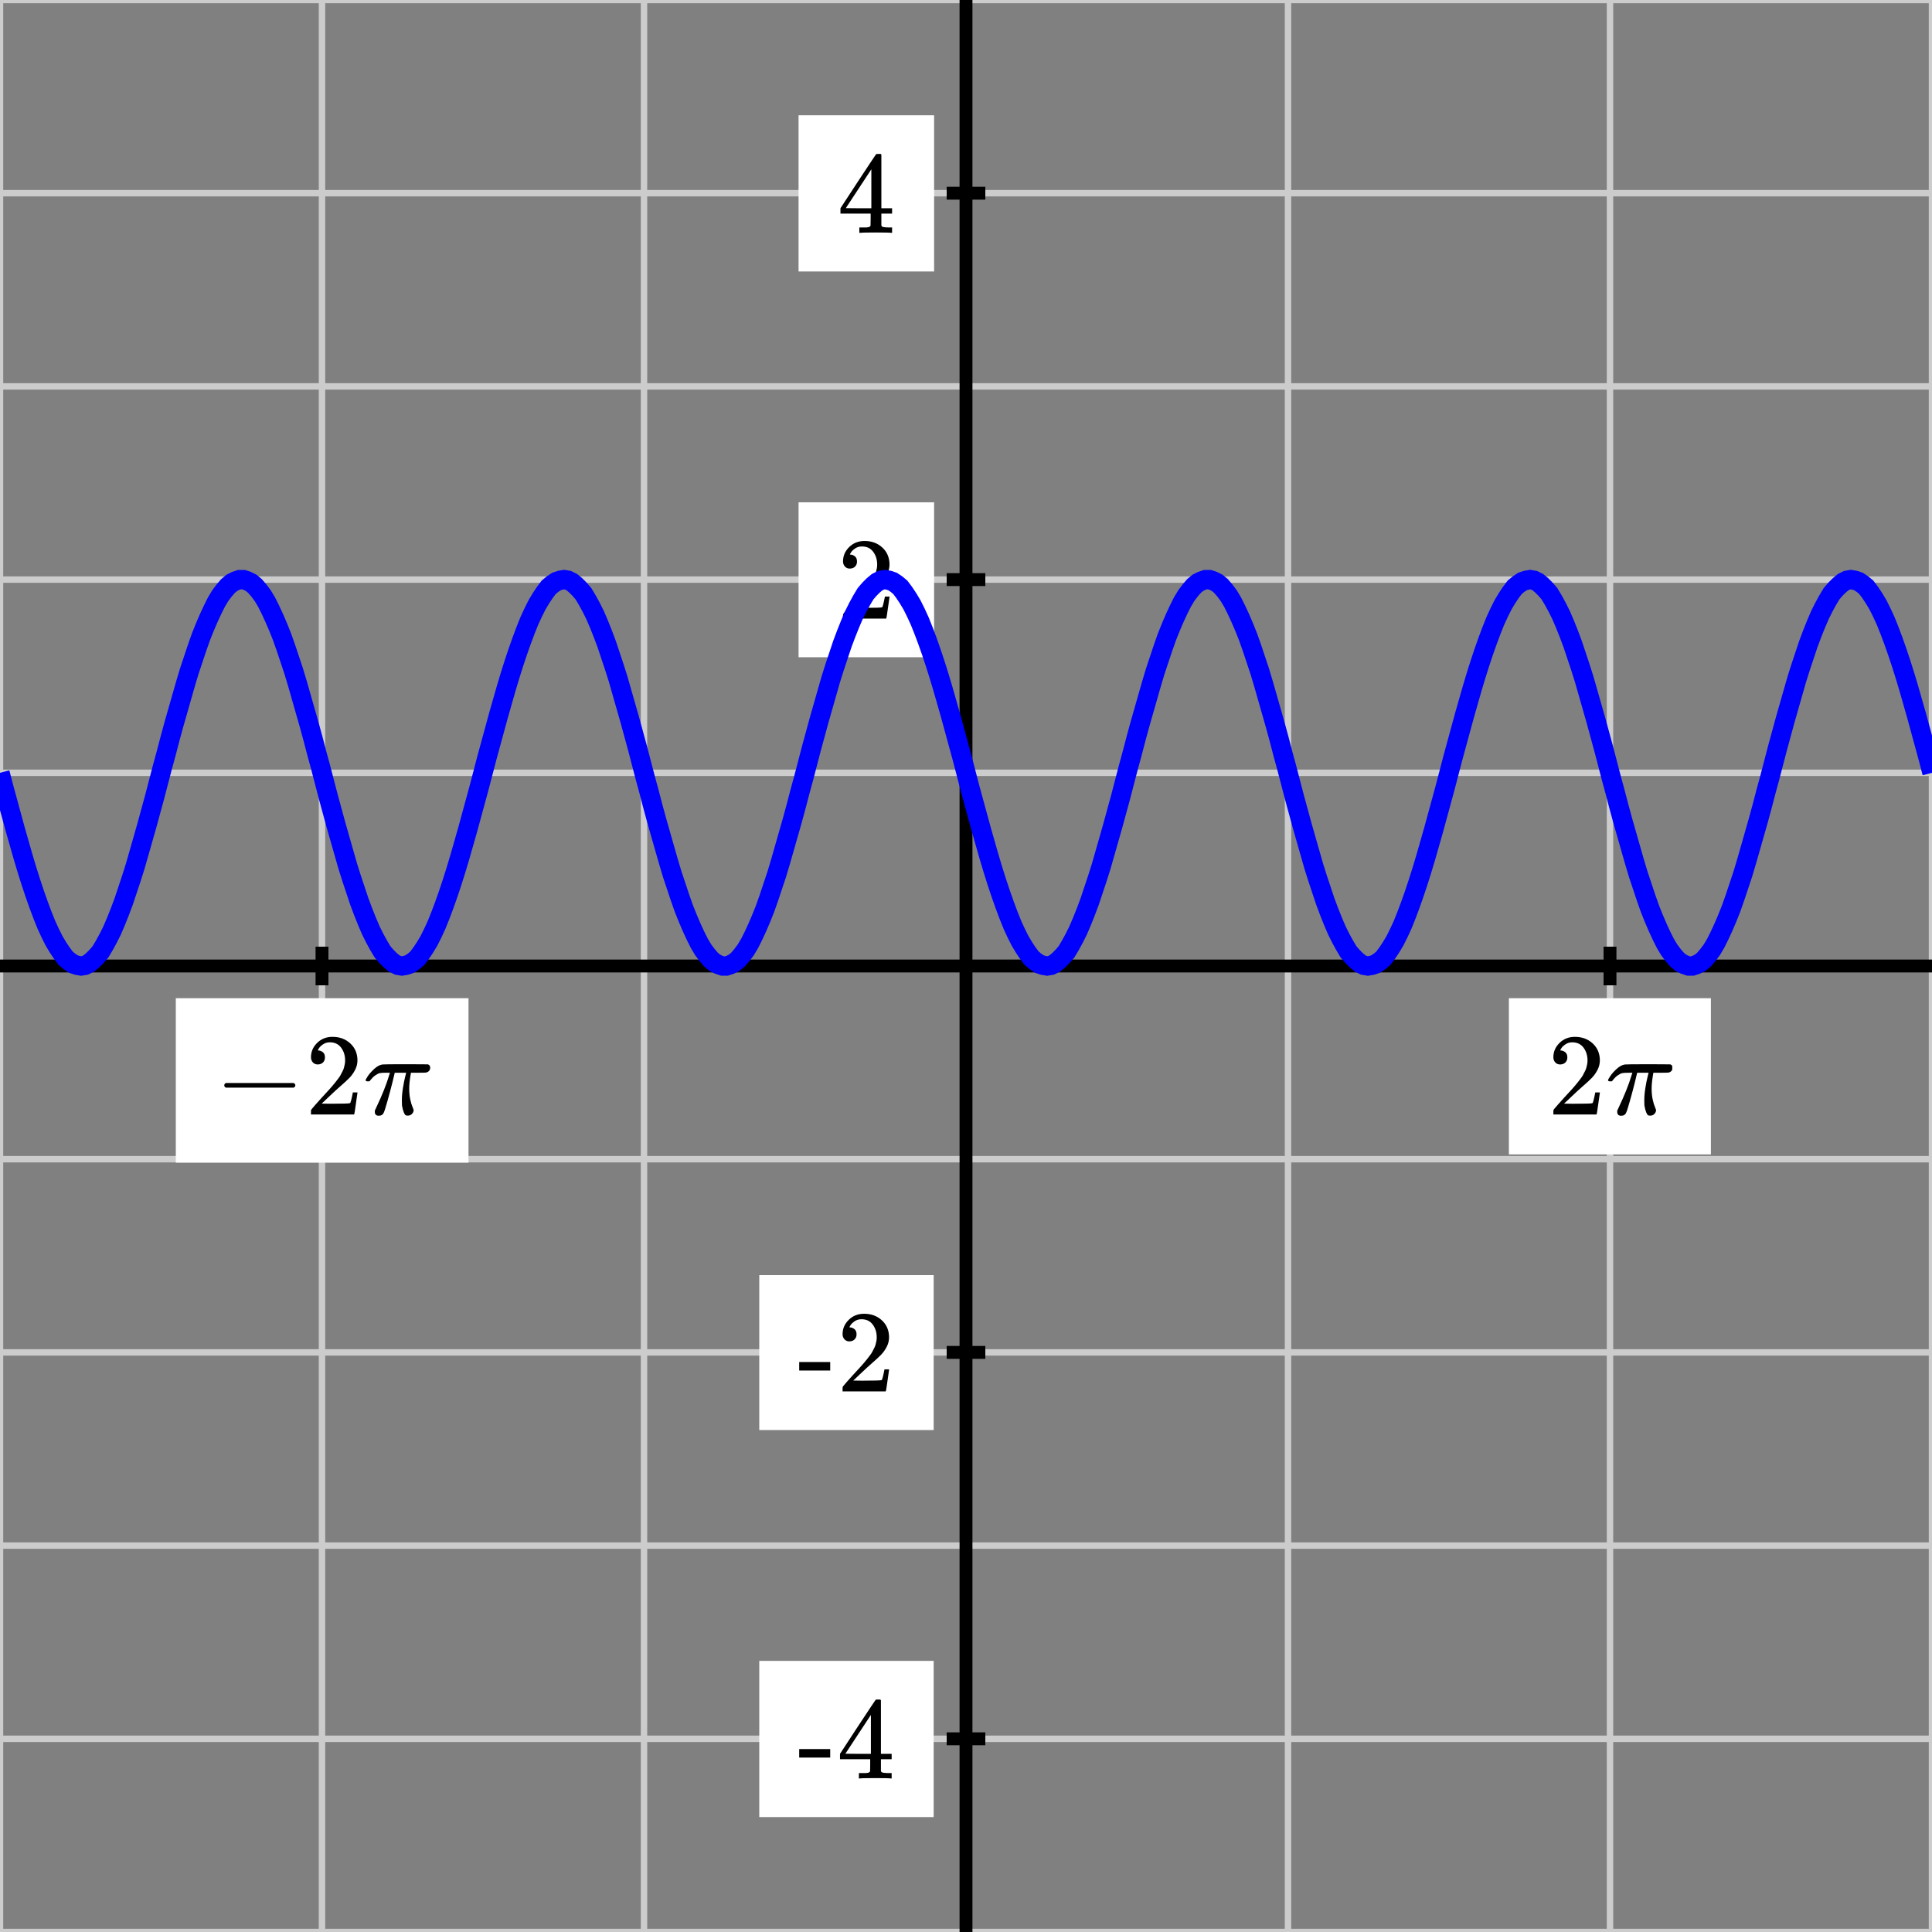 <svg xmlns="http://www.w3.org/2000/svg" id="diagram" width="300" height="300"><rect width="100%" height="100%" fill="#808080" stroke="none"/><defs><clipPath id="clipPath-0"><rect x="0.0" y="0.0" width="300.0" height="300.0"/></clipPath><clipPath id="clipPath-1"><rect x="0.0" y="0.0" width="300.0" height="300.0"/></clipPath></defs><g id="grid-axes"><g id="grid" stroke="#ccc" stroke-width="1"><line id="line-0" x1="0.0" y1="300.0" x2="0.0" y2="0.0"/><line id="line-1" x1="50.0" y1="300.0" x2="50.0" y2="0.0"/><line id="line-2" x1="100.0" y1="300.0" x2="100.0" y2="0.0"/><line id="line-3" x1="150.0" y1="300.0" x2="150.0" y2="0.0"/><line id="line-4" x1="200.0" y1="300.0" x2="200.0" y2="0.0"/><line id="line-5" x1="250.0" y1="300.0" x2="250.0" y2="0.0"/><line id="line-6" x1="300.0" y1="300.0" x2="300.0" y2="0.0"/><line id="line-7" x1="0.0" y1="300.0" x2="300.0" y2="300.0"/><line id="line-8" x1="0.0" y1="270.0" x2="300.0" y2="270.0"/><line id="line-9" x1="0.0" y1="240.0" x2="300.0" y2="240.0"/><line id="line-10" x1="0.0" y1="210.0" x2="300.0" y2="210.0"/><line id="line-11" x1="0.0" y1="180.0" x2="300.0" y2="180.0"/><line id="line-12" x1="0.0" y1="150.0" x2="300.0" y2="150.0"/><line id="line-13" x1="0.0" y1="120.0" x2="300.0" y2="120.0"/><line id="line-14" x1="0.0" y1="90.0" x2="300.0" y2="90.0"/><line id="line-15" x1="0.0" y1="60.0" x2="300.0" y2="60.0"/><line id="line-16" x1="0.0" y1="30.0" x2="300.0" y2="30.0"/><line id="line-17" x1="0.0" y1="0.0" x2="300.0" y2="0.0"/></g><g id="axes" stroke="black" stroke-width="2"><line id="line-18" x1="0.0" y1="150.0" x2="300.0" y2="150.0" stroke="black" stroke-width="2"/><g><line id="line-19" x1="50.0" y1="153.0" x2="50.0" y2="147.0"/><line id="line-20" x1="250.0" y1="153.0" x2="250.0" y2="147.0"/></g><line id="line-21" x1="150.0" y1="300.0" x2="150.0" y2="0.0" stroke="black" stroke-width="2"/><g><line id="line-22" x1="147.0" y1="270.0" x2="153.0" y2="270.0"/><line id="line-23" x1="147.0" y1="210.0" x2="153.0" y2="210.0"/><line id="line-24" x1="147.0" y1="90.0" x2="153.0" y2="90.0"/><line id="line-25" x1="147.0" y1="30.0" x2="153.0" y2="30.0"/></g></g><g id="label-0" transform="translate(50.0,161.0) translate(-16.7,-0.0)"><rect x="-6" y="-6" width="45.448" height="25.536" stroke="none" fill="white"/><g id="g-0"><svg xmlns:xlink="http://www.w3.org/1999/xlink" style="vertical-align: -1.488px" width="33.448px" height="13.536px" role="img" focusable="false" viewBox="0 -666 1848 748" x="0.0" y="0.0"><defs><path id="MJX-690-TEX-N-2212" d="M84 237T84 250T98 270H679Q694 262 694 250T679 230H98Q84 237 84 250Z"/><path id="MJX-690-TEX-N-32" d="M109 429Q82 429 66 447T50 491Q50 562 103 614T235 666Q326 666 387 610T449 465Q449 422 429 383T381 315T301 241Q265 210 201 149L142 93L218 92Q375 92 385 97Q392 99 409 186V189H449V186Q448 183 436 95T421 3V0H50V19V31Q50 38 56 46T86 81Q115 113 136 137Q145 147 170 174T204 211T233 244T261 278T284 308T305 340T320 369T333 401T340 431T343 464Q343 527 309 573T212 619Q179 619 154 602T119 569T109 550Q109 549 114 549Q132 549 151 535T170 489Q170 464 154 447T109 429Z"/><path id="MJX-690-TEX-I-1D70B" d="M132 -11Q98 -11 98 22V33L111 61Q186 219 220 334L228 358H196Q158 358 142 355T103 336Q92 329 81 318T62 297T53 285Q51 284 38 284Q19 284 19 294Q19 300 38 329T93 391T164 429Q171 431 389 431Q549 431 553 430Q573 423 573 402Q573 371 541 360Q535 358 472 358H408L405 341Q393 269 393 222Q393 170 402 129T421 65T431 37Q431 20 417 5T381 -10Q370 -10 363 -7T347 17T331 77Q330 86 330 121Q330 170 339 226T357 318T367 358H269L268 354Q268 351 249 275T206 114T175 17Q164 -11 132 -11Z"/></defs><g stroke="currentColor" fill="currentColor" stroke-width="0" transform="scale(1,-1)"><g data-mml-node="math"><g data-mml-node="mo"><use data-c="2212" xlink:href="#MJX-690-TEX-N-2212"/></g><g data-mml-node="mn" transform="translate(778,0)"><use data-c="32" xlink:href="#MJX-690-TEX-N-32"/></g><g data-mml-node="mi" transform="translate(1278,0)"><use data-c="1D70B" xlink:href="#MJX-690-TEX-I-1D70B"/></g></g></g></svg></g></g><g id="label-1" transform="translate(250.0,161.0) translate(-9.7,-0.0)"><rect x="-6" y="-6" width="31.368" height="24.256" stroke="none" fill="white"/><g id="g-1"><svg xmlns:xlink="http://www.w3.org/1999/xlink" style="vertical-align: -0.200px" width="19.368px" height="12.256px" role="img" focusable="false" viewBox="0 -666 1070 677" x="0.0" y="0.0"><defs><path id="MJX-691-TEX-N-32" d="M109 429Q82 429 66 447T50 491Q50 562 103 614T235 666Q326 666 387 610T449 465Q449 422 429 383T381 315T301 241Q265 210 201 149L142 93L218 92Q375 92 385 97Q392 99 409 186V189H449V186Q448 183 436 95T421 3V0H50V19V31Q50 38 56 46T86 81Q115 113 136 137Q145 147 170 174T204 211T233 244T261 278T284 308T305 340T320 369T333 401T340 431T343 464Q343 527 309 573T212 619Q179 619 154 602T119 569T109 550Q109 549 114 549Q132 549 151 535T170 489Q170 464 154 447T109 429Z"/><path id="MJX-691-TEX-I-1D70B" d="M132 -11Q98 -11 98 22V33L111 61Q186 219 220 334L228 358H196Q158 358 142 355T103 336Q92 329 81 318T62 297T53 285Q51 284 38 284Q19 284 19 294Q19 300 38 329T93 391T164 429Q171 431 389 431Q549 431 553 430Q573 423 573 402Q573 371 541 360Q535 358 472 358H408L405 341Q393 269 393 222Q393 170 402 129T421 65T431 37Q431 20 417 5T381 -10Q370 -10 363 -7T347 17T331 77Q330 86 330 121Q330 170 339 226T357 318T367 358H269L268 354Q268 351 249 275T206 114T175 17Q164 -11 132 -11Z"/></defs><g stroke="currentColor" fill="currentColor" stroke-width="0" transform="scale(1,-1)"><g data-mml-node="math"><g data-mml-node="mn"><use data-c="32" xlink:href="#MJX-691-TEX-N-32"/></g><g data-mml-node="mi" transform="translate(500,0)"><use data-c="1D70B" xlink:href="#MJX-691-TEX-I-1D70B"/></g></g></g></svg></g></g><g id="label-2" transform="translate(139.0,270.0) translate(-15.1,-6.1)"><rect x="-6" y="-6" width="27.08" height="24.256" stroke="none" fill="white"/><g id="g-2"><svg xmlns:xlink="http://www.w3.org/1999/xlink" style="vertical-align: 0.000px" width="15.080px" height="12.256px" role="img" focusable="false" viewBox="0 -677 833 677" x="0.0" y="0.0"><defs><path id="MJX-692-TEX-N-2D" d="M11 179V252H277V179H11Z"/><path id="MJX-692-TEX-N-34" d="M462 0Q444 3 333 3Q217 3 199 0H190V46H221Q241 46 248 46T265 48T279 53T286 61Q287 63 287 115V165H28V211L179 442Q332 674 334 675Q336 677 355 677H373L379 671V211H471V165H379V114Q379 73 379 66T385 54Q393 47 442 46H471V0H462ZM293 211V545L74 212L183 211H293Z"/></defs><g stroke="currentColor" fill="currentColor" stroke-width="0" transform="scale(1,-1)"><g data-mml-node="math"><g data-mml-node="mtext"><use data-c="2D" xlink:href="#MJX-692-TEX-N-2D"/><use data-c="34" xlink:href="#MJX-692-TEX-N-34" transform="translate(333,0)"/></g></g></g></svg></g></g><g id="label-3" transform="translate(139.0,210.0) translate(-15.1,-6.0)"><rect x="-6" y="-6" width="27.08" height="24.056" stroke="none" fill="white"/><g id="g-3"><svg xmlns:xlink="http://www.w3.org/1999/xlink" style="vertical-align: 0.000px" width="15.080px" height="12.056px" role="img" focusable="false" viewBox="0 -666 833 666" x="0.0" y="0.0"><defs><path id="MJX-693-TEX-N-2D" d="M11 179V252H277V179H11Z"/><path id="MJX-693-TEX-N-32" d="M109 429Q82 429 66 447T50 491Q50 562 103 614T235 666Q326 666 387 610T449 465Q449 422 429 383T381 315T301 241Q265 210 201 149L142 93L218 92Q375 92 385 97Q392 99 409 186V189H449V186Q448 183 436 95T421 3V0H50V19V31Q50 38 56 46T86 81Q115 113 136 137Q145 147 170 174T204 211T233 244T261 278T284 308T305 340T320 369T333 401T340 431T343 464Q343 527 309 573T212 619Q179 619 154 602T119 569T109 550Q109 549 114 549Q132 549 151 535T170 489Q170 464 154 447T109 429Z"/></defs><g stroke="currentColor" fill="currentColor" stroke-width="0" transform="scale(1,-1)"><g data-mml-node="math"><g data-mml-node="mtext"><use data-c="2D" xlink:href="#MJX-693-TEX-N-2D"/><use data-c="32" xlink:href="#MJX-693-TEX-N-32" transform="translate(333,0)"/></g></g></g></svg></g></g><g id="label-4" transform="translate(139.0,90.0) translate(-9.0,-6.0)"><rect x="-6" y="-6" width="21.048" height="24.056" stroke="none" fill="white"/><g id="g-4"><svg xmlns:xlink="http://www.w3.org/1999/xlink" style="vertical-align: 0.000px" width="9.048px" height="12.056px" role="img" focusable="false" viewBox="0 -666 500 666" x="0.0" y="0.0"><defs><path id="MJX-694-TEX-N-32" d="M109 429Q82 429 66 447T50 491Q50 562 103 614T235 666Q326 666 387 610T449 465Q449 422 429 383T381 315T301 241Q265 210 201 149L142 93L218 92Q375 92 385 97Q392 99 409 186V189H449V186Q448 183 436 95T421 3V0H50V19V31Q50 38 56 46T86 81Q115 113 136 137Q145 147 170 174T204 211T233 244T261 278T284 308T305 340T320 369T333 401T340 431T343 464Q343 527 309 573T212 619Q179 619 154 602T119 569T109 550Q109 549 114 549Q132 549 151 535T170 489Q170 464 154 447T109 429Z"/></defs><g stroke="currentColor" fill="currentColor" stroke-width="0" transform="scale(1,-1)"><g data-mml-node="math"><g data-mml-node="mtext"><use data-c="32" xlink:href="#MJX-694-TEX-N-32"/></g></g></g></svg></g></g><g id="label-5" transform="translate(139.0,30.0) translate(-9.0,-6.1)"><rect x="-6" y="-6" width="21.048" height="24.256" stroke="none" fill="white"/><g id="g-5"><svg xmlns:xlink="http://www.w3.org/1999/xlink" style="vertical-align: 0.000px" width="9.048px" height="12.256px" role="img" focusable="false" viewBox="0 -677 500 677" x="0.0" y="0.0"><defs><path id="MJX-695-TEX-N-34" d="M462 0Q444 3 333 3Q217 3 199 0H190V46H221Q241 46 248 46T265 48T279 53T286 61Q287 63 287 115V165H28V211L179 442Q332 674 334 675Q336 677 355 677H373L379 671V211H471V165H379V114Q379 73 379 66T385 54Q393 47 442 46H471V0H462ZM293 211V545L74 212L183 211H293Z"/></defs><g stroke="currentColor" fill="currentColor" stroke-width="0" transform="scale(1,-1)"><g data-mml-node="math"><g data-mml-node="mtext"><use data-c="34" xlink:href="#MJX-695-TEX-N-34"/></g></g></g></svg></g></g></g><path id="graph-0" stroke="blue" stroke-width="3" fill="none" d="M 0.0 120.0 L 0.6 122.3 L 1.2 124.5 L 1.8 126.7 L 2.4 128.9 L 3.0 131.0 L 3.6 133.1 L 4.2 135.1 L 4.8 137.0 L 5.4 138.8 L 6.0 140.5 L 6.6 142.1 L 7.2 143.6 L 7.8 144.9 L 8.4 146.1 L 9.0 147.1 L 9.6 148.0 L 10.2 148.8 L 10.8 149.3 L 11.4 149.7 L 12.0 149.9 L 12.6 150.0 L 13.2 149.9 L 13.8 149.6 L 14.4 149.1 L 15.0 148.5 L 15.6 147.8 L 16.2 146.8 L 16.8 145.7 L 17.4 144.5 L 18.0 143.1 L 18.6 141.6 L 19.2 140.0 L 19.8 138.2 L 20.4 136.4 L 21.0 134.5 L 21.6 132.4 L 22.2 130.3 L 22.8 128.2 L 23.4 126.0 L 24.0 123.8 L 24.6 121.5 L 25.2 119.2 L 25.8 117.0 L 26.4 114.7 L 27.0 112.5 L 27.6 110.4 L 28.2 108.3 L 28.8 106.2 L 29.4 104.2 L 30.0 102.4 L 30.6 100.6 L 31.2 98.9 L 31.8 97.4 L 32.4 96.0 L 33.0 94.7 L 33.6 93.5 L 34.2 92.5 L 34.8 91.7 L 35.4 91.0 L 36.0 90.5 L 36.6 90.2 L 37.2 90.0 L 37.8 90.0 L 38.4 90.2 L 39.0 90.5 L 39.6 91.0 L 40.2 91.7 L 40.8 92.5 L 41.4 93.5 L 42.0 94.7 L 42.6 96.0 L 43.2 97.4 L 43.8 98.9 L 44.4 100.6 L 45.0 102.4 L 45.6 104.2 L 46.2 106.2 L 46.8 108.3 L 47.4 110.4 L 48.0 112.5 L 48.6 114.7 L 49.2 117.0 L 49.8 119.2 L 50.4 121.5 L 51.0 123.8 L 51.6 126.0 L 52.2 128.2 L 52.8 130.3 L 53.4 132.4 L 54.0 134.5 L 54.6 136.4 L 55.2 138.2 L 55.8 140.0 L 56.4 141.6 L 57.0 143.1 L 57.6 144.5 L 58.2 145.7 L 58.8 146.8 L 59.4 147.8 L 60.0 148.5 L 60.6 149.1 L 61.2 149.6 L 61.8 149.9 L 62.4 150.0 L 63.0 149.9 L 63.6 149.7 L 64.2 149.3 L 64.8 148.8 L 65.4 148.0 L 66.0 147.1 L 66.6 146.1 L 67.2 144.9 L 67.8 143.6 L 68.4 142.1 L 69.0 140.5 L 69.6 138.8 L 70.2 137.0 L 70.8 135.1 L 71.4 133.1 L 72.0 131.0 L 72.6 128.9 L 73.2 126.7 L 73.8 124.5 L 74.4 122.3 L 75.0 120.0 L 75.6 117.7 L 76.2 115.5 L 76.8 113.3 L 77.4 111.1 L 78.0 109.0 L 78.6 106.9 L 79.2 104.9 L 79.8 103.0 L 80.4 101.2 L 81.0 99.5 L 81.6 97.9 L 82.2 96.4 L 82.8 95.1 L 83.4 93.9 L 84.0 92.9 L 84.6 92.0 L 85.2 91.2 L 85.8 90.7 L 86.4 90.3 L 87.0 90.1 L 87.6 90.0 L 88.2 90.1 L 88.8 90.4 L 89.4 90.9 L 90.0 91.5 L 90.6 92.2 L 91.2 93.2 L 91.8 94.3 L 92.4 95.5 L 93.0 96.9 L 93.6 98.4 L 94.2 100.0 L 94.8 101.8 L 95.4 103.6 L 96.0 105.5 L 96.6 107.6 L 97.2 109.7 L 97.8 111.8 L 98.4 114.0 L 99.0 116.2 L 99.6 118.5 L 100.2 120.8 L 100.8 123.0 L 101.4 125.3 L 102.0 127.5 L 102.6 129.6 L 103.2 131.7 L 103.8 133.8 L 104.4 135.8 L 105.0 137.6 L 105.6 139.4 L 106.2 141.1 L 106.8 142.6 L 107.4 144.0 L 108.0 145.3 L 108.6 146.5 L 109.2 147.5 L 109.8 148.3 L 110.4 149.0 L 111.0 149.5 L 111.6 149.8 L 112.2 150.0 L 112.8 150.0 L 113.4 149.8 L 114.0 149.5 L 114.6 149.0 L 115.2 148.3 L 115.8 147.5 L 116.4 146.5 L 117.0 145.3 L 117.6 144.0 L 118.2 142.6 L 118.8 141.1 L 119.4 139.4 L 120.0 137.6 L 120.6 135.8 L 121.2 133.8 L 121.8 131.7 L 122.4 129.6 L 123.0 127.5 L 123.6 125.3 L 124.2 123.0 L 124.8 120.8 L 125.4 118.5 L 126.0 116.2 L 126.6 114.0 L 127.2 111.8 L 127.8 109.7 L 128.4 107.6 L 129.0 105.5 L 129.6 103.6 L 130.2 101.8 L 130.8 100.0 L 131.4 98.4 L 132.0 96.9 L 132.6 95.5 L 133.2 94.3 L 133.8 93.2 L 134.4 92.2 L 135.0 91.5 L 135.6 90.9 L 136.2 90.4 L 136.8 90.1 L 137.4 90.0 L 138.0 90.1 L 138.6 90.3 L 139.2 90.7 L 139.8 91.2 L 140.4 92.0 L 141.0 92.9 L 141.6 93.9 L 142.2 95.1 L 142.8 96.4 L 143.4 97.9 L 144.0 99.5 L 144.6 101.2 L 145.2 103.0 L 145.8 104.9 L 146.4 106.9 L 147.0 109.0 L 147.6 111.1 L 148.2 113.3 L 148.8 115.5 L 149.4 117.7 L 150.0 120.0 L 150.6 122.3 L 151.2 124.5 L 151.8 126.7 L 152.4 128.9 L 153.0 131.0 L 153.6 133.1 L 154.2 135.1 L 154.8 137.0 L 155.4 138.8 L 156.0 140.5 L 156.6 142.1 L 157.2 143.6 L 157.8 144.9 L 158.4 146.1 L 159.0 147.1 L 159.6 148.0 L 160.2 148.8 L 160.8 149.3 L 161.4 149.7 L 162.0 149.9 L 162.6 150.0 L 163.2 149.9 L 163.8 149.6 L 164.4 149.1 L 165.0 148.5 L 165.6 147.8 L 166.2 146.8 L 166.8 145.7 L 167.4 144.5 L 168.0 143.1 L 168.6 141.6 L 169.2 140.0 L 169.8 138.2 L 170.4 136.4 L 171.0 134.5 L 171.6 132.4 L 172.2 130.3 L 172.8 128.2 L 173.4 126.0 L 174.0 123.8 L 174.6 121.5 L 175.2 119.2 L 175.8 117.0 L 176.4 114.7 L 177.0 112.5 L 177.6 110.4 L 178.2 108.3 L 178.8 106.2 L 179.4 104.2 L 180.0 102.4 L 180.6 100.6 L 181.2 98.9 L 181.8 97.4 L 182.4 96.0 L 183.0 94.7 L 183.6 93.5 L 184.2 92.5 L 184.8 91.7 L 185.4 91.0 L 186.0 90.5 L 186.6 90.2 L 187.2 90.0 L 187.8 90.0 L 188.4 90.2 L 189.0 90.5 L 189.6 91.0 L 190.2 91.7 L 190.8 92.5 L 191.4 93.5 L 192.0 94.7 L 192.6 96.0 L 193.2 97.4 L 193.8 98.9 L 194.4 100.6 L 195.0 102.4 L 195.6 104.2 L 196.2 106.2 L 196.8 108.3 L 197.4 110.4 L 198.0 112.5 L 198.6 114.7 L 199.2 117.0 L 199.8 119.2 L 200.4 121.5 L 201.0 123.8 L 201.6 126.0 L 202.2 128.2 L 202.8 130.3 L 203.4 132.4 L 204.0 134.5 L 204.6 136.4 L 205.2 138.2 L 205.8 140.0 L 206.4 141.6 L 207.0 143.1 L 207.6 144.5 L 208.2 145.7 L 208.8 146.8 L 209.4 147.8 L 210.0 148.5 L 210.6 149.1 L 211.2 149.6 L 211.8 149.9 L 212.4 150.0 L 213.0 149.9 L 213.6 149.7 L 214.2 149.3 L 214.8 148.8 L 215.4 148.0 L 216.0 147.1 L 216.6 146.1 L 217.2 144.9 L 217.8 143.6 L 218.4 142.1 L 219.0 140.5 L 219.6 138.8 L 220.2 137.0 L 220.8 135.1 L 221.4 133.1 L 222.0 131.0 L 222.6 128.9 L 223.2 126.7 L 223.8 124.5 L 224.4 122.3 L 225.0 120.0 L 225.6 117.7 L 226.2 115.5 L 226.8 113.3 L 227.4 111.1 L 228.0 109.0 L 228.6 106.9 L 229.2 104.9 L 229.8 103.0 L 230.4 101.2 L 231.0 99.5 L 231.6 97.9 L 232.2 96.4 L 232.8 95.1 L 233.4 93.9 L 234.0 92.9 L 234.6 92.0 L 235.2 91.2 L 235.8 90.7 L 236.4 90.3 L 237.0 90.1 L 237.6 90.0 L 238.2 90.1 L 238.8 90.4 L 239.4 90.9 L 240.0 91.5 L 240.6 92.2 L 241.2 93.2 L 241.8 94.3 L 242.4 95.5 L 243.0 96.9 L 243.6 98.4 L 244.2 100.0 L 244.8 101.8 L 245.4 103.6 L 246.0 105.5 L 246.6 107.6 L 247.2 109.7 L 247.8 111.8 L 248.4 114.0 L 249.0 116.2 L 249.6 118.5 L 250.2 120.8 L 250.8 123.0 L 251.4 125.3 L 252.0 127.5 L 252.6 129.6 L 253.2 131.7 L 253.8 133.8 L 254.4 135.8 L 255.0 137.6 L 255.6 139.4 L 256.2 141.1 L 256.8 142.6 L 257.4 144.0 L 258.0 145.3 L 258.6 146.5 L 259.2 147.5 L 259.8 148.3 L 260.4 149.0 L 261.0 149.5 L 261.6 149.8 L 262.2 150.0 L 262.8 150.0 L 263.4 149.8 L 264.0 149.5 L 264.6 149.0 L 265.2 148.3 L 265.8 147.5 L 266.4 146.5 L 267.0 145.3 L 267.6 144.0 L 268.2 142.6 L 268.8 141.1 L 269.4 139.4 L 270.0 137.6 L 270.6 135.8 L 271.2 133.8 L 271.8 131.7 L 272.4 129.6 L 273.0 127.5 L 273.6 125.3 L 274.2 123.0 L 274.8 120.8 L 275.4 118.5 L 276.0 116.2 L 276.6 114.0 L 277.2 111.8 L 277.8 109.7 L 278.4 107.6 L 279.0 105.5 L 279.6 103.6 L 280.2 101.8 L 280.8 100.0 L 281.4 98.4 L 282.0 96.9 L 282.6 95.5 L 283.2 94.3 L 283.8 93.2 L 284.4 92.2 L 285.0 91.5 L 285.6 90.9 L 286.2 90.4 L 286.8 90.1 L 287.4 90.0 L 288.0 90.1 L 288.6 90.3 L 289.2 90.7 L 289.8 91.2 L 290.4 92.0 L 291.0 92.9 L 291.6 93.9 L 292.2 95.1 L 292.8 96.4 L 293.4 97.9 L 294.0 99.5 L 294.6 101.2 L 295.2 103.0 L 295.8 104.9 L 296.4 106.9 L 297.0 109.0 L 297.6 111.1 L 298.2 113.3 L 298.8 115.5 L 299.4 117.7 L 300.0 120.0" clip-path="url(#clipPath-1)"/></svg>
